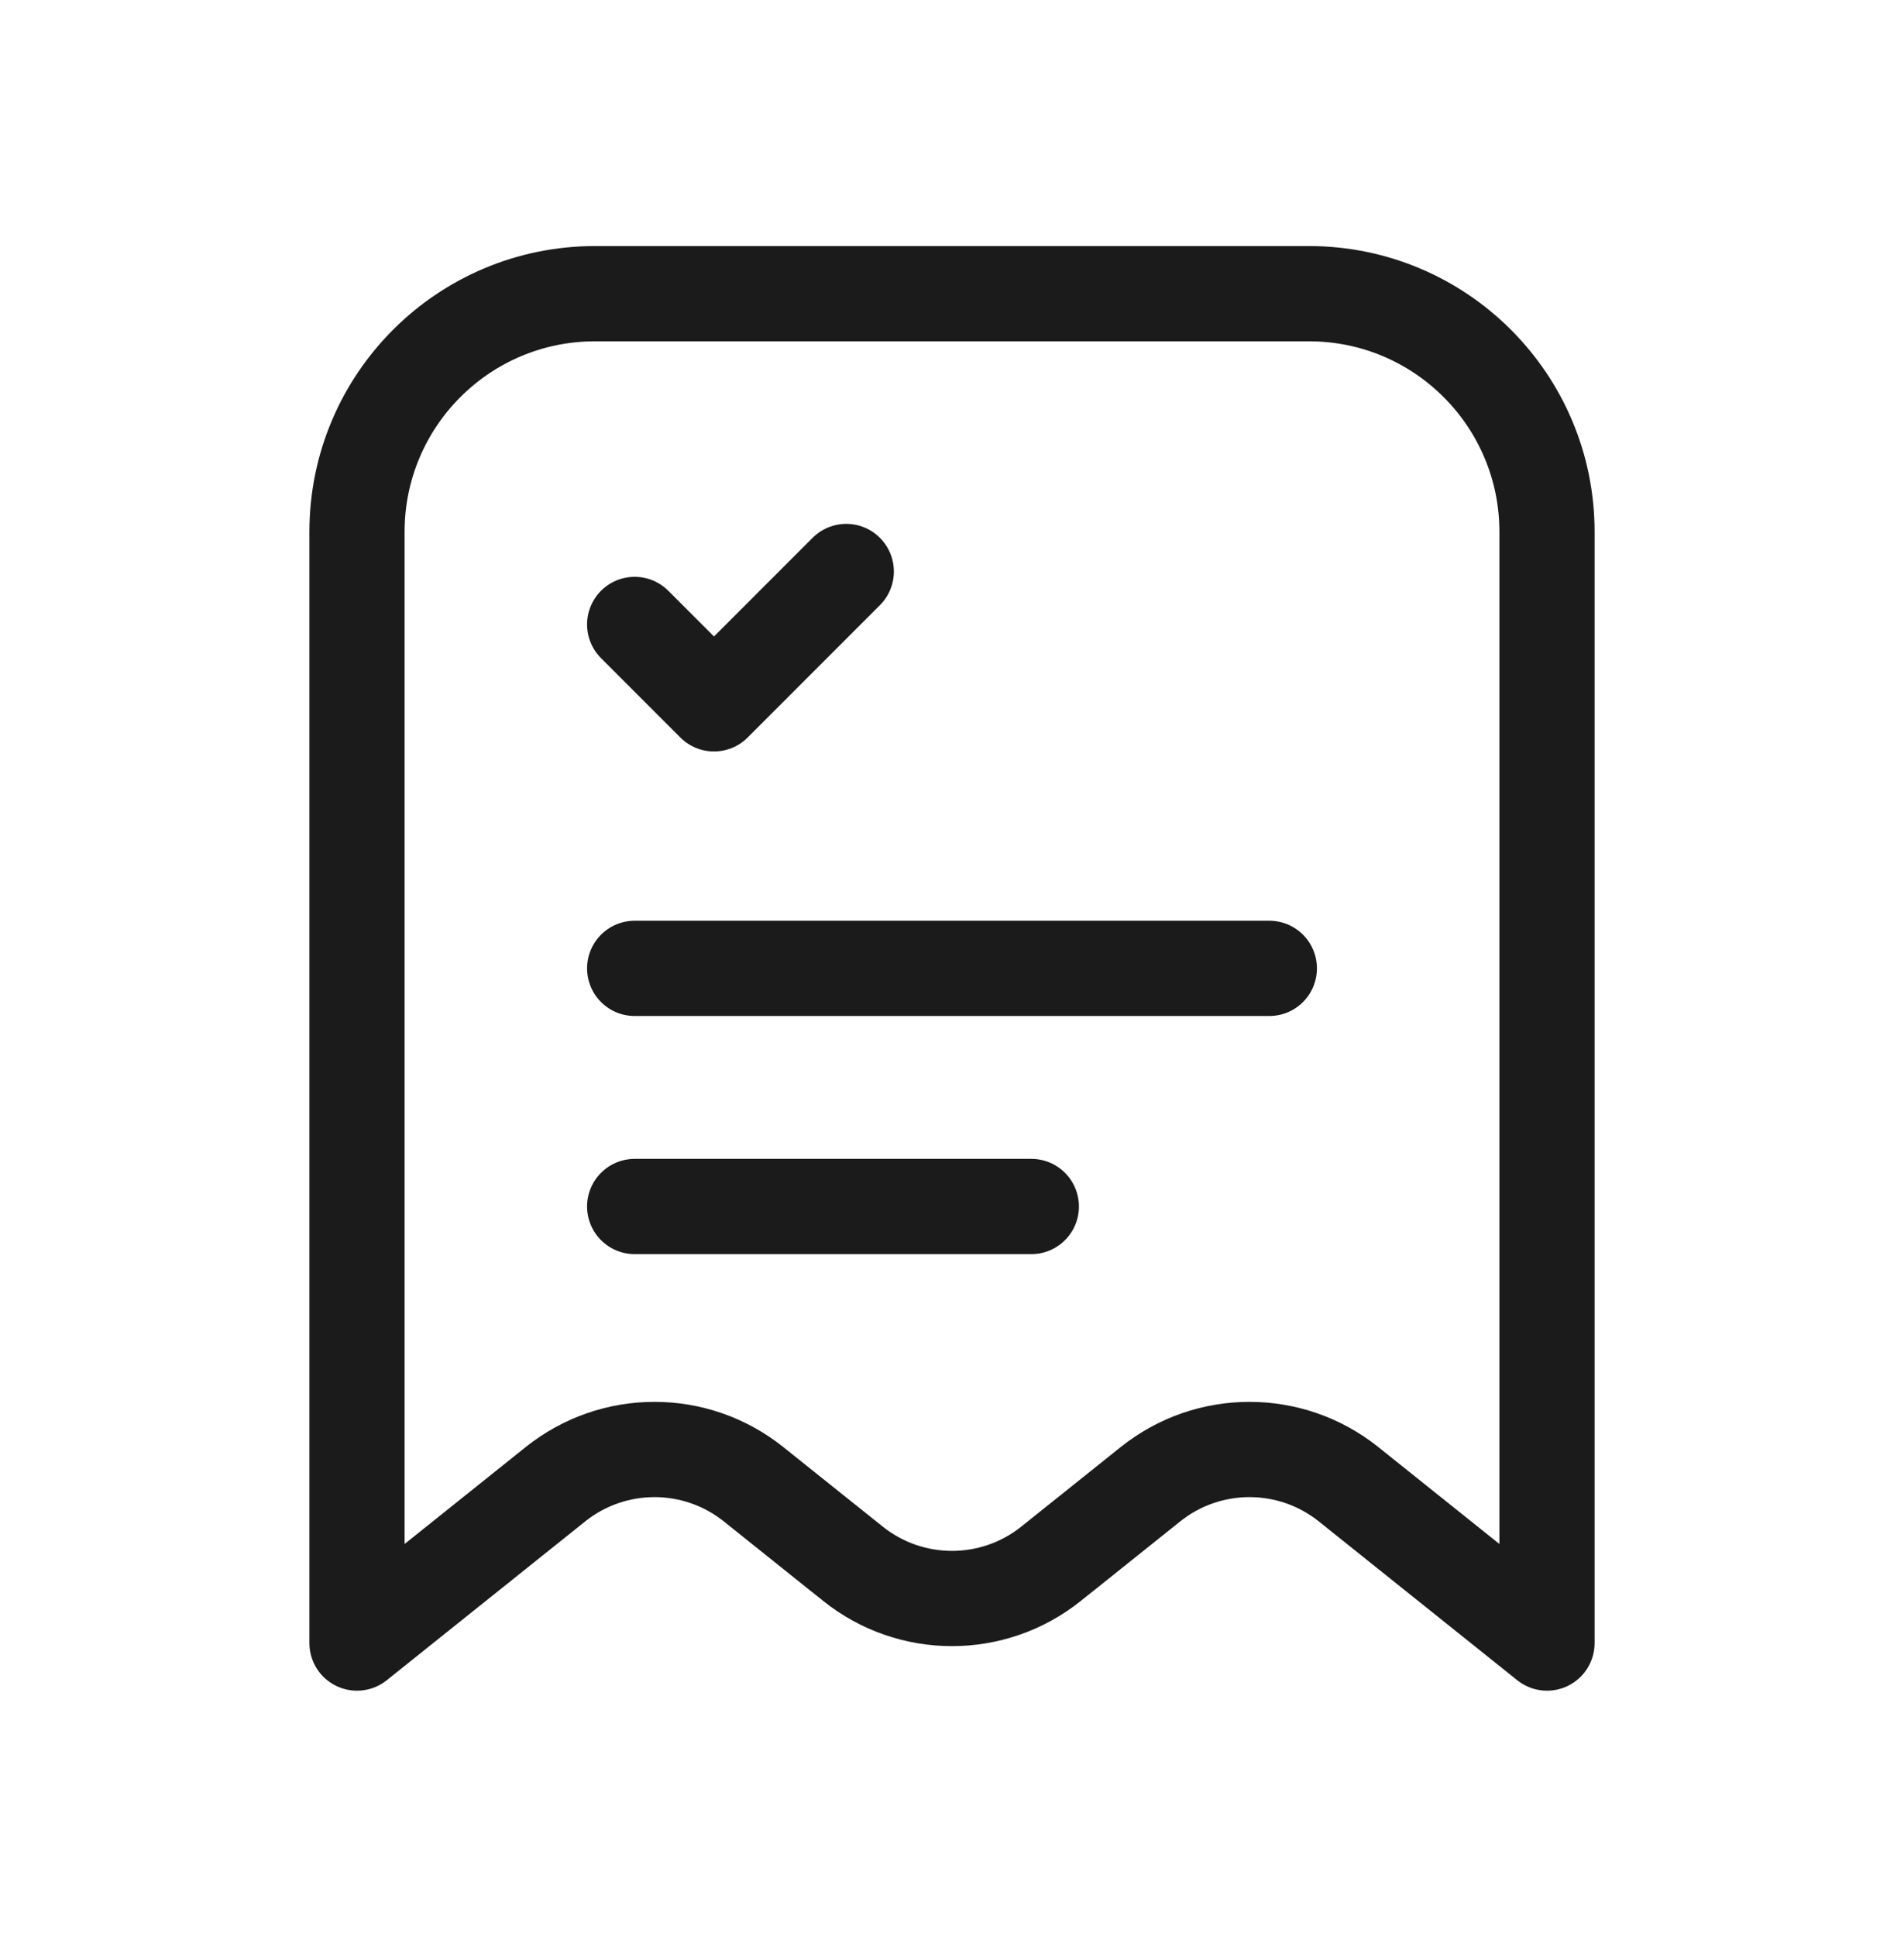 <svg width="60" height="61" viewBox="0 0 60 61" fill="none" xmlns="http://www.w3.org/2000/svg">
<g id="receipt_outline_24px">
<path id="icon" d="M26.668 18L22.5 22.168L20 19.668M20 30.5H40M20 38H32.5M48.75 16.75V51.75L42.498 46.749C40.672 45.288 38.078 45.288 36.252 46.749L33.123 49.251C31.297 50.712 28.703 50.712 26.877 49.251L23.748 46.749C21.922 45.288 19.328 45.288 17.502 46.749L11.25 51.75V16.75C11.25 12.608 14.608 9.25 18.75 9.25H41.25C45.392 9.25 48.75 12.608 48.75 16.75Z" stroke="#1B1B1B" stroke-width="3" stroke-linecap="round" stroke-linejoin="round"/>
</g>
</svg>

